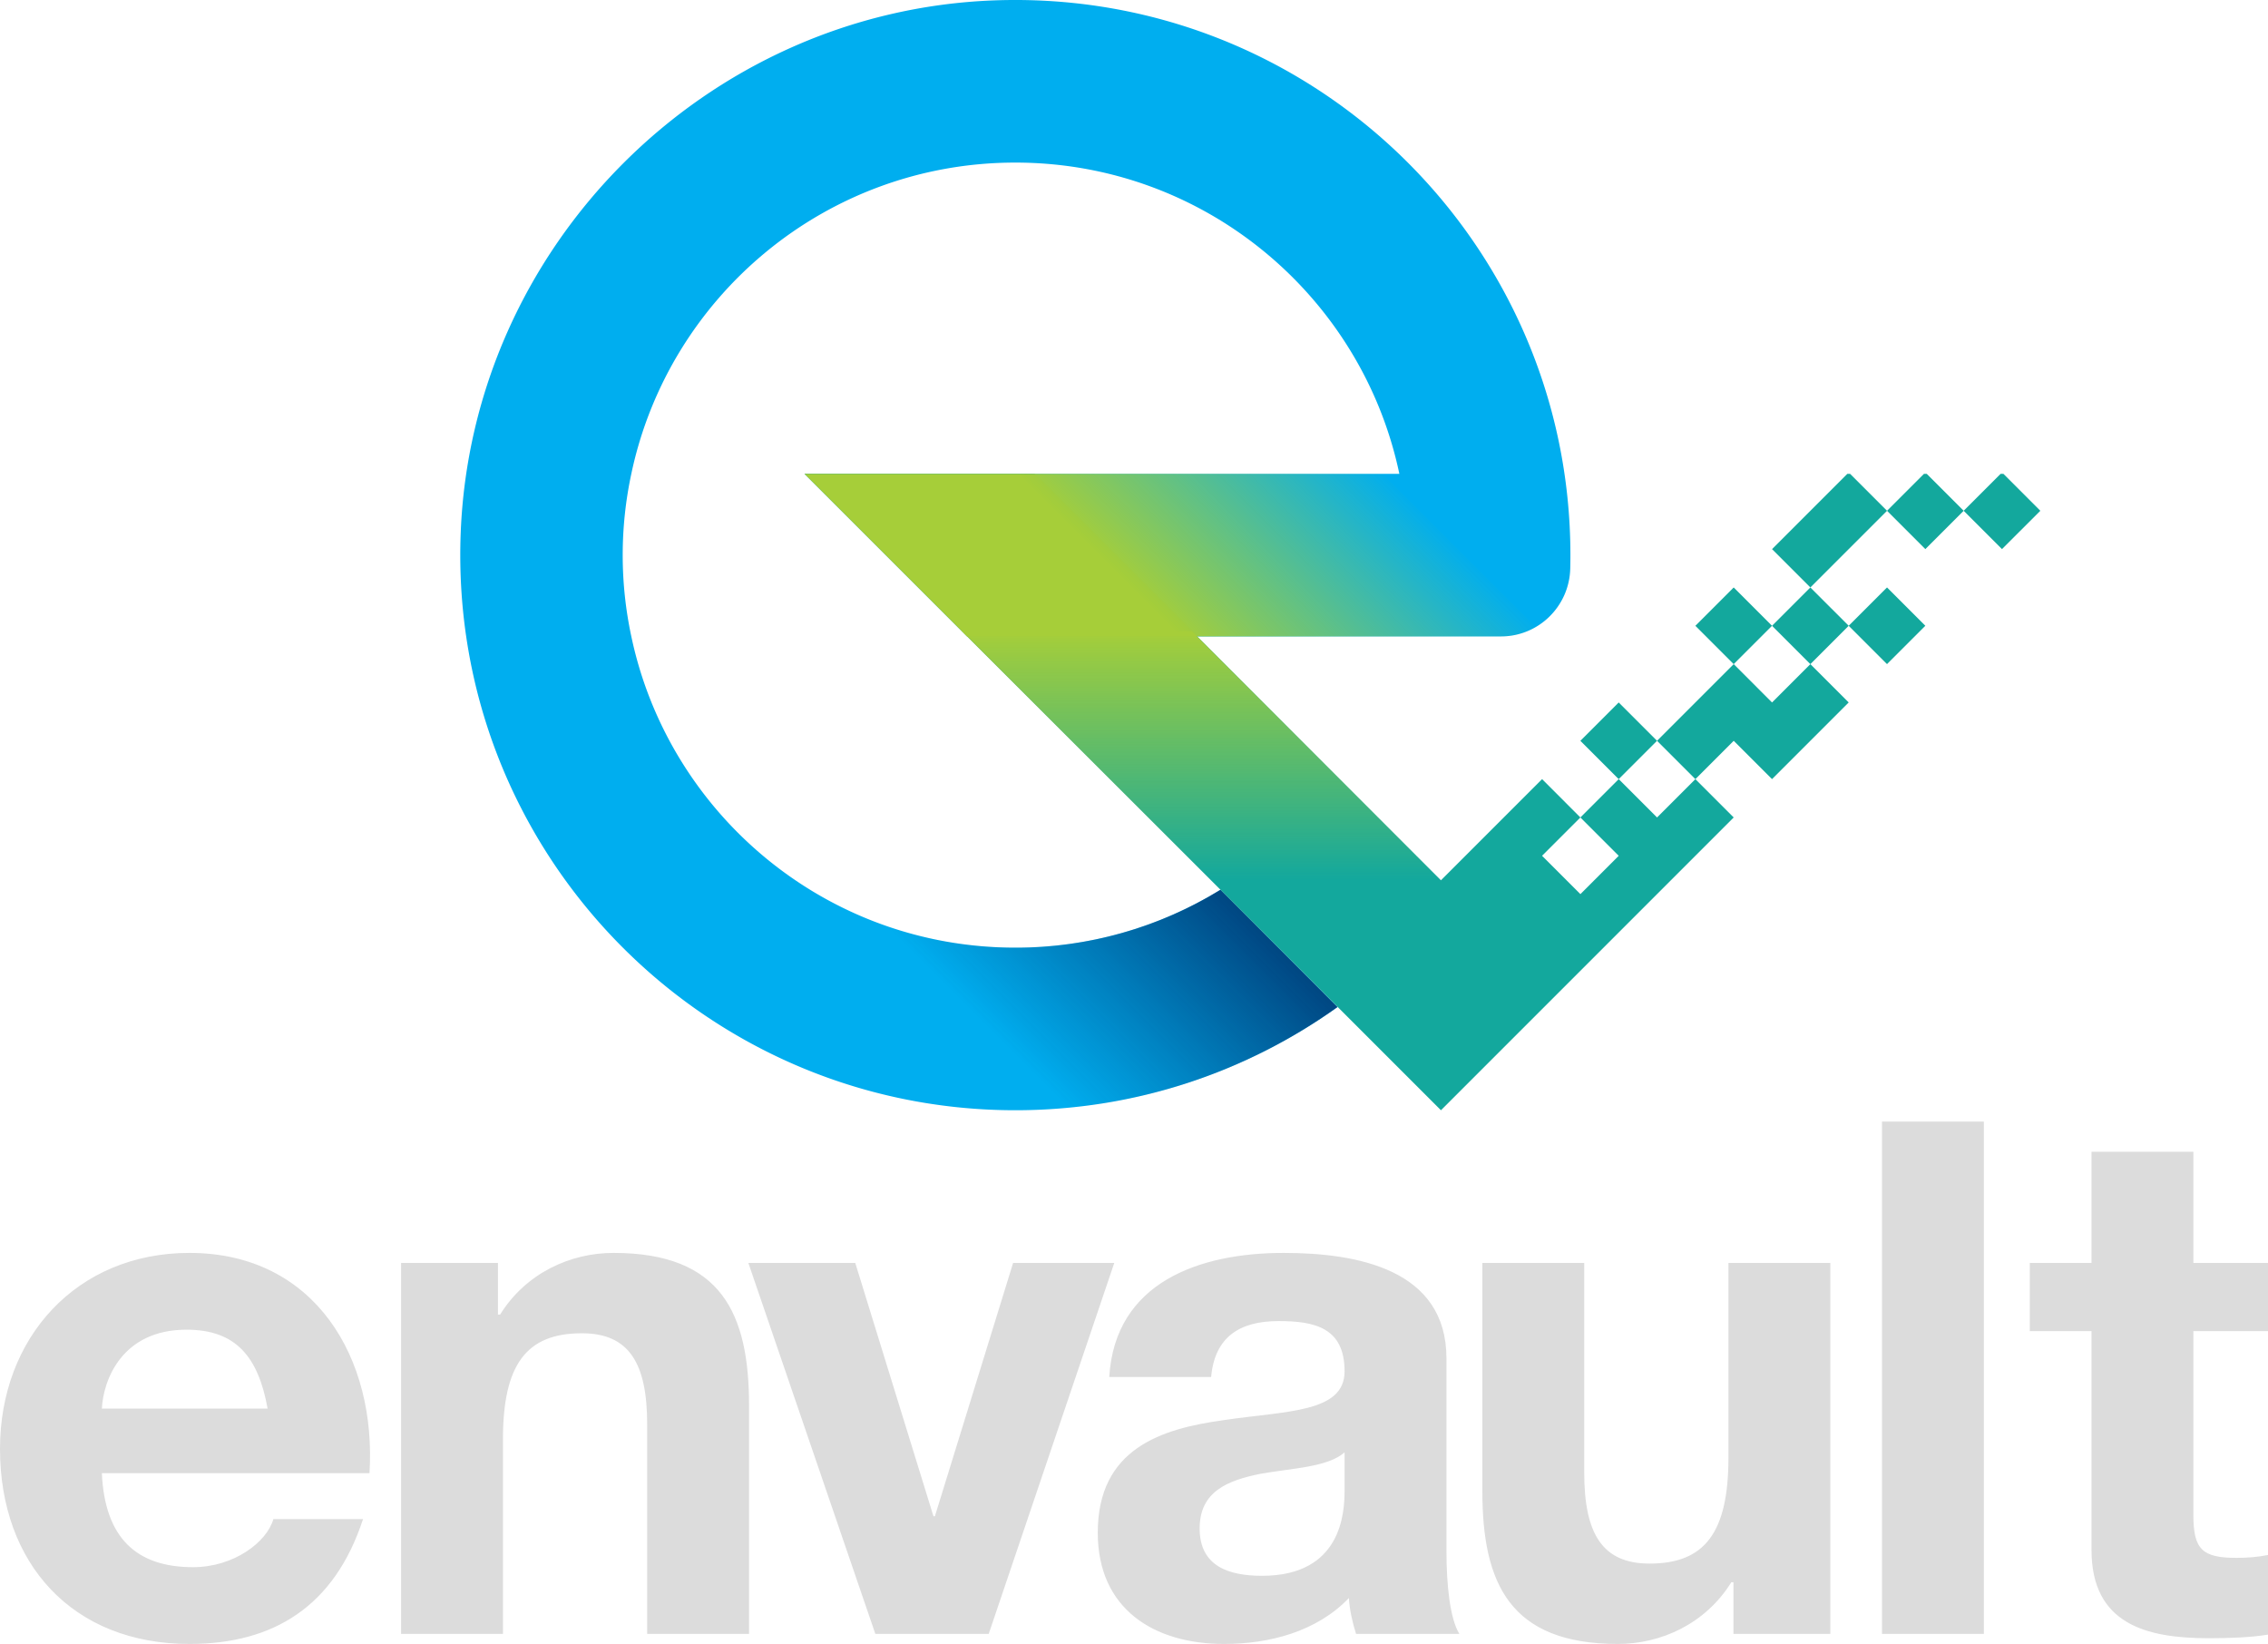 <svg version="1.1" id="prefix__Layer_1" xmlns="http://www.w3.org/2000/svg" xmlns:xlink="http://www.w3.org/1999/xlink" x="0" y="0" viewBox="0 0 165.206 119.738" xml:space="preserve"><style>.prefix__st0{fill:#dcdcdc}.prefix__st2{fill-rule:evenodd;clip-rule:evenodd;fill:#13a89d}</style><linearGradient id="prefix__SVGID_1_" gradientUnits="userSpaceOnUse" x1="-523.98" y1="-859.788" x2="-523.273" y2="-859.081"><stop offset="0" stop-color="#dedfe3"/><stop offset=".178" stop-color="#dadbdf"/><stop offset=".361" stop-color="#cecfd3"/><stop offset=".546" stop-color="#b9bcbf"/><stop offset=".732" stop-color="#9ca0a2"/><stop offset=".918" stop-color="#787d7e"/><stop offset="1" stop-color="#656b6c"/></linearGradient><path class="prefix__st0" d="M7.42 107.3c.21 4.704 2.51 6.846 6.639 6.846 2.978 0 5.382-1.829 5.853-3.501h6.532c-2.09 6.376-6.532 9.093-12.647 9.093C5.278 119.738 0 113.885 0 105.523c0-8.1 5.592-14.267 13.797-14.267 9.198 0 13.64 7.735 13.118 16.044H7.421zm12.074-4.703c-.68-3.763-2.3-5.749-5.906-5.749-4.703 0-6.063 3.658-6.167 5.749h12.073zM29.216 91.988h7.056v3.762h.156c1.882-3.03 5.122-4.494 8.258-4.494 7.891 0 9.877 4.442 9.877 11.132v16.619h-7.421v-15.26c0-4.443-1.307-6.638-4.756-6.638-4.025 0-5.75 2.247-5.75 7.735v14.163h-7.42v-27.02zM72.02 119.007h-8.258l-9.25-27.02h7.787l5.696 18.449h.105l5.696-18.448h7.369l-9.146 27.019zM80.8 100.297c.419-6.95 6.638-9.041 12.7-9.041 5.383 0 11.863 1.202 11.863 7.682v14.058c0 2.457.261 4.913.94 6.01h-7.525c-.261-.835-.47-1.724-.522-2.613-2.352 2.457-5.802 3.345-9.094 3.345-5.122 0-9.198-2.56-9.198-8.1 0-6.115 4.6-7.578 9.198-8.205 4.547-.68 8.78-.523 8.78-3.554 0-3.188-2.195-3.658-4.808-3.658-2.823 0-4.652 1.15-4.912 4.076H80.8zm17.142 5.488c-1.254 1.097-3.868 1.15-6.167 1.568-2.3.47-4.39 1.254-4.39 3.971 0 2.77 2.143 3.45 4.547 3.45 5.801 0 6.01-4.6 6.01-6.22v-2.77zM133.324 119.007h-7.055v-3.763h-.157c-1.882 3.031-5.122 4.494-8.257 4.494-7.891 0-9.877-4.442-9.877-11.131v-16.62h7.42v15.261c0 4.442 1.307 6.637 4.756 6.637 4.025 0 5.75-2.247 5.75-7.735V91.988h7.42v27.019zM137.089 81.692h7.42v37.315h-7.42V81.692zM159.77 91.988h5.436v4.965h-5.436v13.378c0 2.509.628 3.136 3.136 3.136.784 0 1.516-.052 2.3-.209v5.8c-1.254.21-2.874.262-4.338.262-4.547 0-8.518-1.045-8.518-6.428v-15.94h-4.495v-4.964h4.495v-8.1h7.42v8.1z"/><g><path d="M45.987 34.511C48.715 21.563 60.2 11.842 73.96 11.842s25.245 9.722 27.972 22.67H58.605L70.45 46.353h38.887c2.745 0 4.976-2.197 5.043-4.942.008-.325.012-.652.012-.98 0-22.853-18.96-41.277-42.008-40.402C51.428.826 34.353 17.9 33.557 38.857c-.875 23.048 17.55 42.008 40.403 42.008 8.755 0 16.855-2.789 23.472-7.52l-8.527-8.542a28.443 28.443 0 01-14.945 4.22c-13.76 0-25.245-9.721-27.973-22.67a28.232 28.232 0 010-11.842z" fill-rule="evenodd" clip-rule="evenodd" fill="#00aeef"/><path class="prefix__st2" d="M148.622 37.202l-2.69-2.691h-.201l-2.692 2.692 2.791 2.791zM137.455 37.203l-2.692-2.692h-.198l-5.485 5.485 2.791 2.791z"/><path transform="rotate(-45.001 117.911 53.958)" class="prefix__st2" d="M115.937 51.982h3.949v3.947h-3.949z"/><path transform="rotate(-45.001 137.455 45.58)" class="prefix__st2" d="M135.481 43.605h3.949v3.947h-3.949z"/><path transform="rotate(-45.001 126.287 45.582)" class="prefix__st2" d="M124.313 43.606h3.949v3.947h-3.949z"/><path class="prefix__st2" d="M143.039 37.203l-2.692-2.692h-.2l-2.692 2.692 2.792 2.792zM126.287 53.956l2.791 2.791 5.584-5.584-2.791-2.792-2.792 2.793-2.792-2.793-5.584 5.585 2.792 2.792zM123.495 56.748l-2.792 2.792-2.792-2.792-2.792 2.792 2.792 2.792-2.792 2.792-2.792-2.792 2.792-2.792-2.791-2.792-7.368 7.368-29.604-29.605H58.608l46.354 46.354 21.324-21.326z"/><path transform="rotate(-45.001 131.871 45.581)" class="prefix__st2" d="M129.897 43.605h3.949v3.949h-3.949z"/><g><defs><path id="prefix__SVGID_00000139251999141836082090000013011661363281378226_" d="M109.337 46.354c2.745 0 4.976-2.197 5.043-4.942.008-.326.012-.652.012-.98 0-22.853-18.96-41.278-42.008-40.402C51.428.826 34.353 17.9 33.557 38.857c-.875 23.048 17.55 42.008 40.403 42.008 8.755 0 16.855-2.789 23.472-7.52l-8.535-8.537a28.41 28.41 0 01-14.937 4.215c-13.76 0-25.245-9.721-27.973-22.67h63.35zM73.96 11.842c13.76 0 25.245 9.721 27.972 22.67H45.987c2.728-12.948 14.213-22.67 27.973-22.67z"/></defs><clipPath id="prefix__SVGID_00000057849232969669203420000017592762919612532393_"><use xlink:href="#prefix__SVGID_00000139251999141836082090000013011661363281378226_" overflow="visible"/></clipPath><linearGradient id="prefix__SVGID_00000116237550896640631460000009002296249935731340_" gradientUnits="userSpaceOnUse" x1="-857.21" y1="-19.181" x2="-793.439" y2="-19.181" gradientTransform="matrix(.211 -.211 .903 .903 273.85 -84.949)"><stop offset="0" stop-color="#001b54" stop-opacity="0"/><stop offset="1" stop-color="#001b54"/></linearGradient><path opacity=".7" clip-path="url(#prefix__SVGID_00000057849232969669203420000017592762919612532393_)" fill-rule="evenodd" clip-rule="evenodd" fill="url(#prefix__SVGID_00000116237550896640631460000009002296249935731340_)" d="M97.424 73.35L91.53 94.343 59.932 62.744l28.965 2.064z"/><linearGradient id="prefix__SVGID_00000018200381813839257410000011348760369132577680_" gradientUnits="userSpaceOnUse" x1="740.702" y1="-635.644" x2="804.817" y2="-635.644" gradientTransform="rotate(135.003 33.905 -470.897) scale(.464 1.368)"><stop offset="0" stop-color="#a6ce39" stop-opacity="0"/><stop offset=".644" stop-color="#a6ce39"/></linearGradient><path clip-path="url(#prefix__SVGID_00000057849232969669203420000017592762919612532393_)" fill-rule="evenodd" clip-rule="evenodd" fill="url(#prefix__SVGID_00000018200381813839257410000011348760369132577680_)" d="M58.466 34.381l21.058-21.058 33.862 33.862-21.058 21.058z"/></g><g><defs><path id="prefix__SVGID_00000173877213878759878960000010498893337327290043_" d="M104.96 64.116L75.353 34.509H58.605l46.357 46.356z"/></defs><clipPath id="prefix__SVGID_00000145755982603609729530000013312361078811091854_"><use xlink:href="#prefix__SVGID_00000173877213878759878960000010498893337327290043_" overflow="visible"/></clipPath><linearGradient id="prefix__SVGID_00000122689445305905881210000004997506005553416354_" gradientUnits="userSpaceOnUse" x1="-1878.57" y1="-420.321" x2="-1840.944" y2="-420.321" gradientTransform="matrix(0 -.482 1.486 0 709.224 -841.389)"><stop offset="0" stop-color="#a6ce39" stop-opacity="0"/><stop offset="1" stop-color="#a6ce39"/></linearGradient><path clip-path="url(#prefix__SVGID_00000145755982603609729530000013312361078811091854_)" fill-rule="evenodd" clip-rule="evenodd" fill="url(#prefix__SVGID_00000122689445305905881210000004997506005553416354_)" d="M104.96 45.979v18.137H64.67V45.979z"/></g></g></svg>